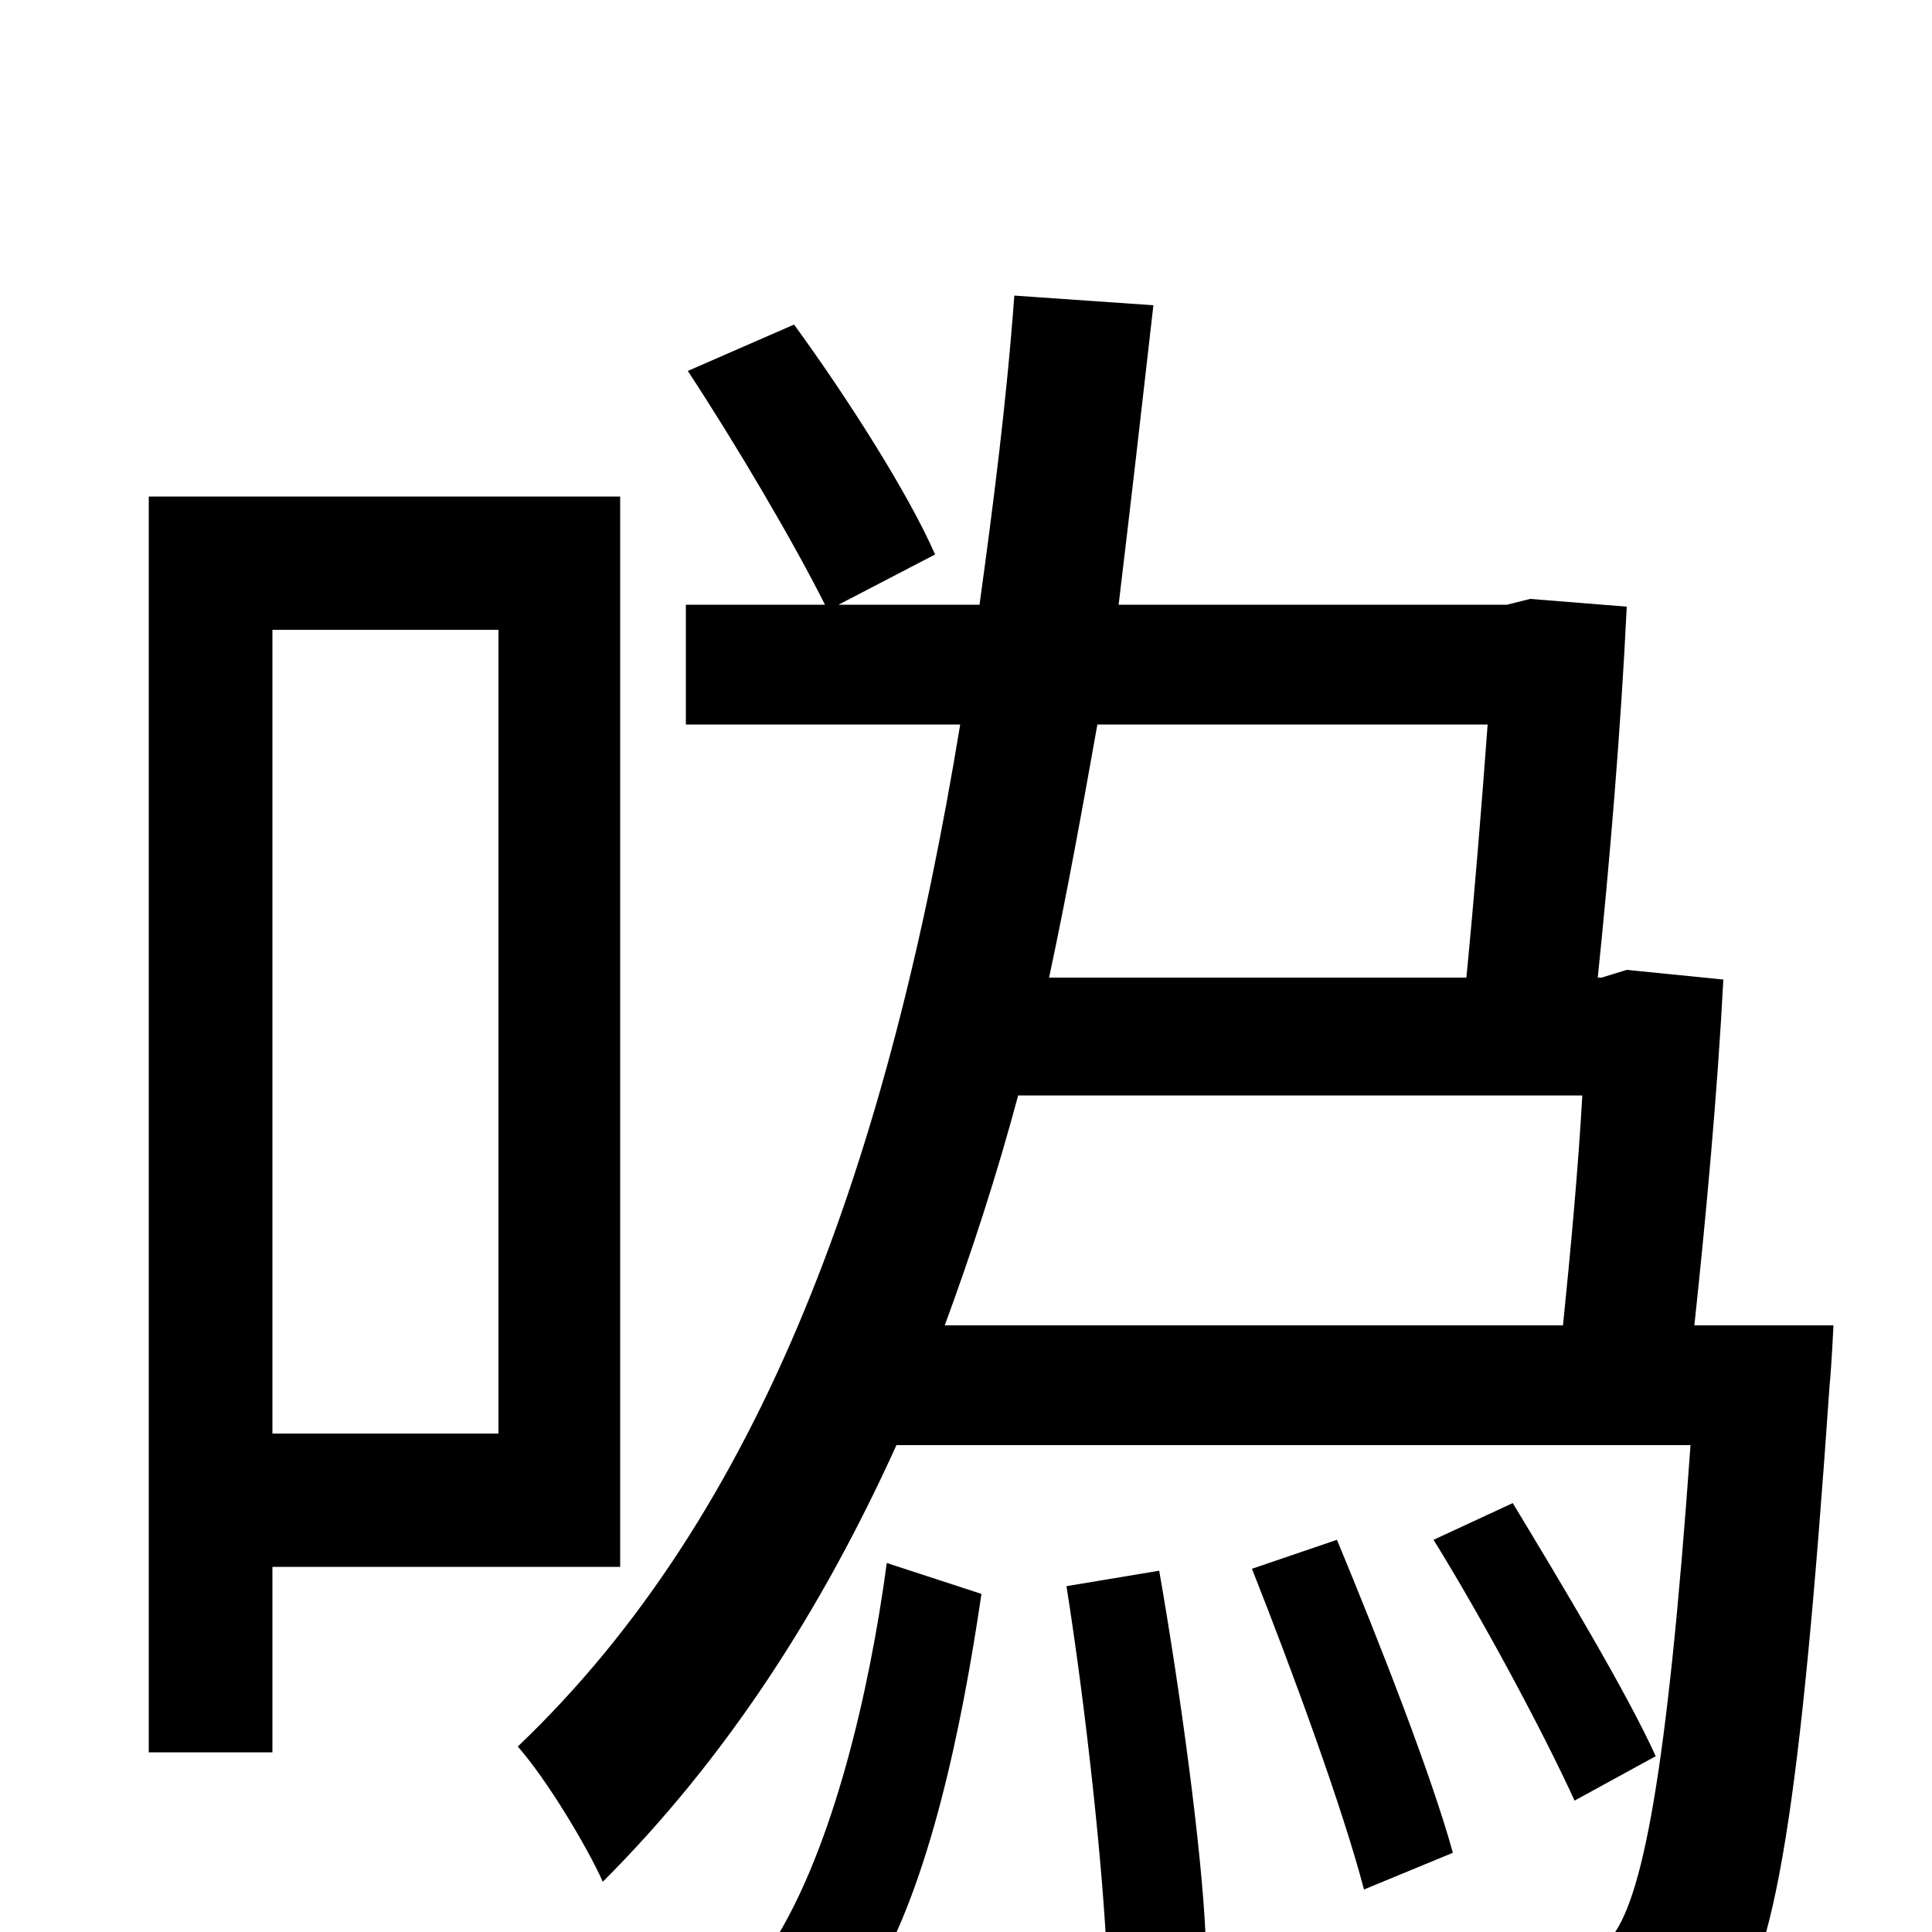 <svg xmlns="http://www.w3.org/2000/svg" viewBox="0 -1000 1000 1000">
	<path fill="#000000" d="M258 -674V-258H141V-674ZM321 -189V-743H77V-93H141V-189ZM450 27C481 -23 498 -107 508 -175L459 -191C450 -124 431 -43 400 6ZM552 -179C562 -116 571 -33 573 15L624 2C622 -43 611 -124 600 -187ZM648 -188C669 -135 695 -64 706 -22L752 -41C741 -81 714 -150 692 -203ZM857 -91C842 -124 809 -179 783 -222L742 -203C768 -161 799 -103 815 -68ZM819 -433C817 -397 813 -353 809 -314H489C503 -352 516 -392 527 -433ZM770 -625C767 -584 763 -535 759 -494H543C552 -536 560 -580 568 -625ZM877 -314C883 -370 889 -435 892 -493L842 -498L829 -494H827C833 -552 839 -623 842 -686L792 -690L780 -687H579C585 -737 591 -789 597 -842L525 -847C521 -792 514 -738 507 -687H434L484 -713C470 -745 438 -795 411 -832L356 -808C381 -770 411 -719 427 -687H355V-625H497C460 -400 395 -217 268 -96C283 -79 304 -44 312 -26C376 -90 425 -166 464 -252H875C863 -82 850 -15 833 4C825 12 816 14 801 14C786 14 749 14 707 9C717 27 724 53 725 73C769 75 810 75 834 73C859 71 877 64 893 46C919 17 932 -66 947 -283C948 -293 949 -314 949 -314Z"/>
</svg>